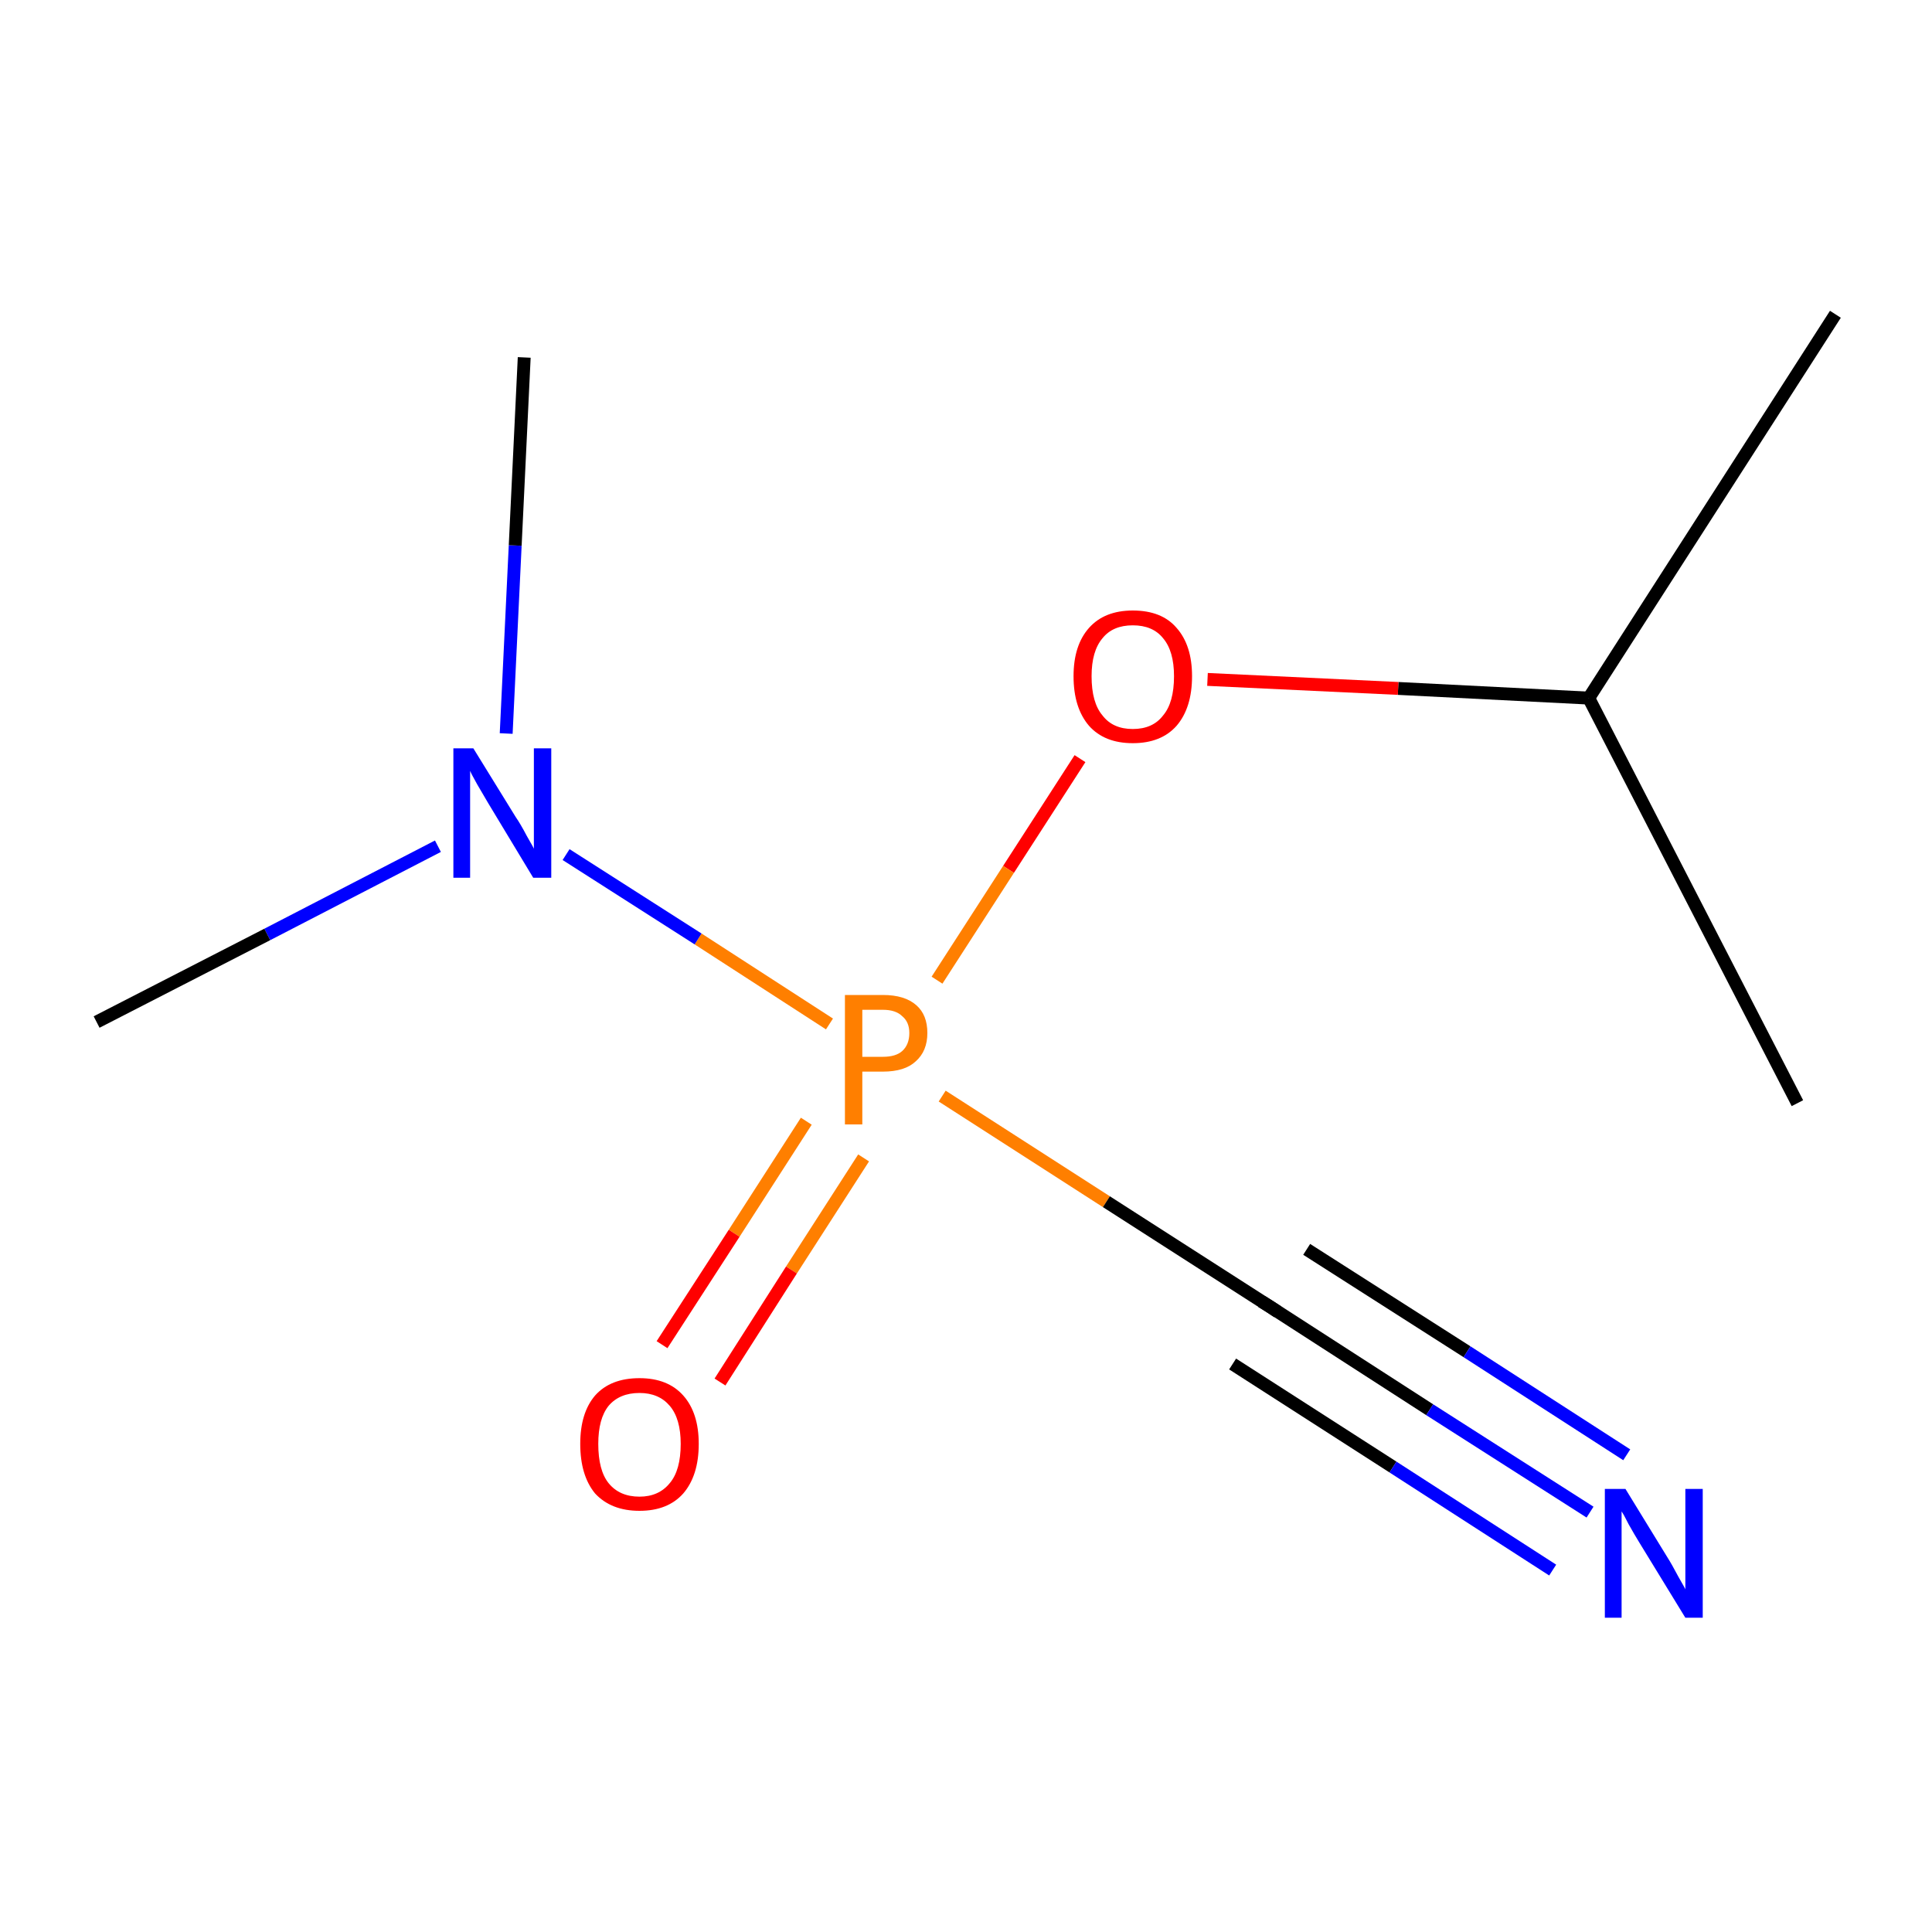 <?xml version='1.0' encoding='iso-8859-1'?>
<svg version='1.1' baseProfile='full'
              xmlns='http://www.w3.org/2000/svg'
                      xmlns:rdkit='http://www.rdkit.org/xml'
                      xmlns:xlink='http://www.w3.org/1999/xlink'
                  xml:space='preserve'
width='300px' height='300px' viewBox='0 0 300 300'>
<!-- END OF HEADER -->
<rect style='opacity:1.0;fill:#FFFFFF;stroke:none' width='300.0' height='300.0' x='0.0' y='0.0'> </rect>
<path class='bond-0 atom-0 atom-1' d='M 285.0,48.8 L 246.7,108.4' style='fill:none;fill-rule:evenodd;stroke:#000000;stroke-width:2.0px;stroke-linecap:butt;stroke-linejoin:miter;stroke-opacity:1' />
<path class='bond-1 atom-1 atom-2' d='M 246.7,108.4 L 279.1,171.3' style='fill:none;fill-rule:evenodd;stroke:#000000;stroke-width:2.0px;stroke-linecap:butt;stroke-linejoin:miter;stroke-opacity:1' />
<path class='bond-2 atom-1 atom-3' d='M 246.7,108.4 L 217.1,106.9' style='fill:none;fill-rule:evenodd;stroke:#000000;stroke-width:2.0px;stroke-linecap:butt;stroke-linejoin:miter;stroke-opacity:1' />
<path class='bond-2 atom-1 atom-3' d='M 217.1,106.9 L 187.5,105.5' style='fill:none;fill-rule:evenodd;stroke:#FF0000;stroke-width:2.0px;stroke-linecap:butt;stroke-linejoin:miter;stroke-opacity:1' />
<path class='bond-3 atom-3 atom-4' d='M 167.7,117.8 L 156.6,135.0' style='fill:none;fill-rule:evenodd;stroke:#FF0000;stroke-width:2.0px;stroke-linecap:butt;stroke-linejoin:miter;stroke-opacity:1' />
<path class='bond-3 atom-3 atom-4' d='M 156.6,135.0 L 145.5,152.2' style='fill:none;fill-rule:evenodd;stroke:#FF7F00;stroke-width:2.0px;stroke-linecap:butt;stroke-linejoin:miter;stroke-opacity:1' />
<path class='bond-4 atom-4 atom-5' d='M 125.2,174.1 L 114.0,191.5' style='fill:none;fill-rule:evenodd;stroke:#FF7F00;stroke-width:2.0px;stroke-linecap:butt;stroke-linejoin:miter;stroke-opacity:1' />
<path class='bond-4 atom-4 atom-5' d='M 114.0,191.5 L 102.8,208.8' style='fill:none;fill-rule:evenodd;stroke:#FF0000;stroke-width:2.0px;stroke-linecap:butt;stroke-linejoin:miter;stroke-opacity:1' />
<path class='bond-4 atom-4 atom-5' d='M 134.1,179.8 L 122.9,197.2' style='fill:none;fill-rule:evenodd;stroke:#FF7F00;stroke-width:2.0px;stroke-linecap:butt;stroke-linejoin:miter;stroke-opacity:1' />
<path class='bond-4 atom-4 atom-5' d='M 122.9,197.2 L 111.8,214.6' style='fill:none;fill-rule:evenodd;stroke:#FF0000;stroke-width:2.0px;stroke-linecap:butt;stroke-linejoin:miter;stroke-opacity:1' />
<path class='bond-5 atom-4 atom-6' d='M 146.3,170.2 L 171.8,186.6' style='fill:none;fill-rule:evenodd;stroke:#FF7F00;stroke-width:2.0px;stroke-linecap:butt;stroke-linejoin:miter;stroke-opacity:1' />
<path class='bond-5 atom-4 atom-6' d='M 171.8,186.6 L 197.2,202.9' style='fill:none;fill-rule:evenodd;stroke:#000000;stroke-width:2.0px;stroke-linecap:butt;stroke-linejoin:miter;stroke-opacity:1' />
<path class='bond-6 atom-6 atom-7' d='M 197.2,202.9 L 222.0,218.9' style='fill:none;fill-rule:evenodd;stroke:#000000;stroke-width:2.0px;stroke-linecap:butt;stroke-linejoin:miter;stroke-opacity:1' />
<path class='bond-6 atom-6 atom-7' d='M 222.0,218.9 L 246.9,234.8' style='fill:none;fill-rule:evenodd;stroke:#0000FF;stroke-width:2.0px;stroke-linecap:butt;stroke-linejoin:miter;stroke-opacity:1' />
<path class='bond-6 atom-6 atom-7' d='M 202.9,194.0 L 227.8,209.9' style='fill:none;fill-rule:evenodd;stroke:#000000;stroke-width:2.0px;stroke-linecap:butt;stroke-linejoin:miter;stroke-opacity:1' />
<path class='bond-6 atom-6 atom-7' d='M 227.8,209.9 L 252.6,225.9' style='fill:none;fill-rule:evenodd;stroke:#0000FF;stroke-width:2.0px;stroke-linecap:butt;stroke-linejoin:miter;stroke-opacity:1' />
<path class='bond-6 atom-6 atom-7' d='M 191.4,211.8 L 216.3,227.8' style='fill:none;fill-rule:evenodd;stroke:#000000;stroke-width:2.0px;stroke-linecap:butt;stroke-linejoin:miter;stroke-opacity:1' />
<path class='bond-6 atom-6 atom-7' d='M 216.3,227.8 L 241.1,243.8' style='fill:none;fill-rule:evenodd;stroke:#0000FF;stroke-width:2.0px;stroke-linecap:butt;stroke-linejoin:miter;stroke-opacity:1' />
<path class='bond-7 atom-4 atom-8' d='M 128.8,159.0 L 108.4,145.8' style='fill:none;fill-rule:evenodd;stroke:#FF7F00;stroke-width:2.0px;stroke-linecap:butt;stroke-linejoin:miter;stroke-opacity:1' />
<path class='bond-7 atom-4 atom-8' d='M 108.4,145.8 L 87.9,132.7' style='fill:none;fill-rule:evenodd;stroke:#0000FF;stroke-width:2.0px;stroke-linecap:butt;stroke-linejoin:miter;stroke-opacity:1' />
<path class='bond-8 atom-8 atom-9' d='M 68.0,131.4 L 41.5,145.1' style='fill:none;fill-rule:evenodd;stroke:#0000FF;stroke-width:2.0px;stroke-linecap:butt;stroke-linejoin:miter;stroke-opacity:1' />
<path class='bond-8 atom-8 atom-9' d='M 41.5,145.1 L 15.0,158.7' style='fill:none;fill-rule:evenodd;stroke:#000000;stroke-width:2.0px;stroke-linecap:butt;stroke-linejoin:miter;stroke-opacity:1' />
<path class='bond-9 atom-8 atom-10' d='M 78.6,113.9 L 80.0,84.7' style='fill:none;fill-rule:evenodd;stroke:#0000FF;stroke-width:2.0px;stroke-linecap:butt;stroke-linejoin:miter;stroke-opacity:1' />
<path class='bond-9 atom-8 atom-10' d='M 80.0,84.7 L 81.4,55.5' style='fill:none;fill-rule:evenodd;stroke:#000000;stroke-width:2.0px;stroke-linecap:butt;stroke-linejoin:miter;stroke-opacity:1' />
<path d='M 195.9,202.1 L 197.2,202.9 L 198.4,203.7' style='fill:none;stroke:#000000;stroke-width:2.0px;stroke-linecap:butt;stroke-linejoin:miter;stroke-miterlimit:10;stroke-opacity:1;' />
<path class='atom-3' d='M 166.7 105.0
Q 166.7 100.2, 169.1 97.5
Q 171.5 94.8, 175.9 94.8
Q 180.4 94.8, 182.7 97.5
Q 185.1 100.2, 185.1 105.0
Q 185.1 109.9, 182.7 112.7
Q 180.3 115.4, 175.9 115.4
Q 171.5 115.4, 169.1 112.7
Q 166.7 109.9, 166.7 105.0
M 175.9 113.2
Q 179.0 113.2, 180.6 111.1
Q 182.3 109.1, 182.3 105.0
Q 182.3 101.1, 180.6 99.1
Q 179.0 97.1, 175.9 97.1
Q 172.8 97.1, 171.2 99.1
Q 169.5 101.1, 169.5 105.0
Q 169.5 109.1, 171.2 111.1
Q 172.8 113.2, 175.9 113.2
' fill='#FF0000'/>
<path class='atom-4' d='M 137.1 154.5
Q 140.5 154.5, 142.3 156.1
Q 144.0 157.6, 144.0 160.4
Q 144.0 163.2, 142.2 164.8
Q 140.5 166.4, 137.1 166.4
L 133.9 166.4
L 133.9 174.6
L 131.2 174.6
L 131.2 154.5
L 137.1 154.5
M 137.1 164.1
Q 139.1 164.1, 140.1 163.2
Q 141.2 162.2, 141.2 160.4
Q 141.2 158.7, 140.1 157.8
Q 139.1 156.8, 137.1 156.8
L 133.9 156.8
L 133.9 164.1
L 137.1 164.1
' fill='#FF7F00'/>
<path class='atom-5' d='M 90.1 224.2
Q 90.1 219.4, 92.4 216.7
Q 94.8 214.0, 99.3 214.0
Q 103.7 214.0, 106.1 216.7
Q 108.5 219.4, 108.5 224.2
Q 108.5 229.1, 106.1 231.9
Q 103.7 234.6, 99.3 234.6
Q 94.9 234.6, 92.4 231.9
Q 90.1 229.1, 90.1 224.2
M 99.3 232.4
Q 102.3 232.4, 104.0 230.3
Q 105.7 228.3, 105.7 224.2
Q 105.7 220.3, 104.0 218.3
Q 102.3 216.3, 99.3 216.3
Q 96.2 216.3, 94.5 218.3
Q 92.9 220.3, 92.9 224.2
Q 92.9 228.3, 94.5 230.3
Q 96.2 232.4, 99.3 232.4
' fill='#FF0000'/>
<path class='atom-7' d='M 252.4 231.2
L 258.9 241.8
Q 259.6 242.9, 260.6 244.8
Q 261.7 246.7, 261.7 246.8
L 261.7 231.2
L 264.4 231.2
L 264.4 251.2
L 261.7 251.2
L 254.6 239.6
Q 253.8 238.3, 252.9 236.7
Q 252.1 235.1, 251.8 234.7
L 251.8 251.2
L 249.2 251.2
L 249.2 231.2
L 252.4 231.2
' fill='#0000FF'/>
<path class='atom-8' d='M 73.5 116.2
L 80.1 126.9
Q 80.8 127.9, 81.8 129.8
Q 82.9 131.7, 82.9 131.8
L 82.9 116.2
L 85.6 116.2
L 85.6 136.3
L 82.8 136.3
L 75.8 124.7
Q 75.0 123.3, 74.1 121.8
Q 73.2 120.2, 73.0 119.7
L 73.0 136.3
L 70.4 136.3
L 70.4 116.2
L 73.5 116.2
' fill='#0000FF'/>
</svg>
